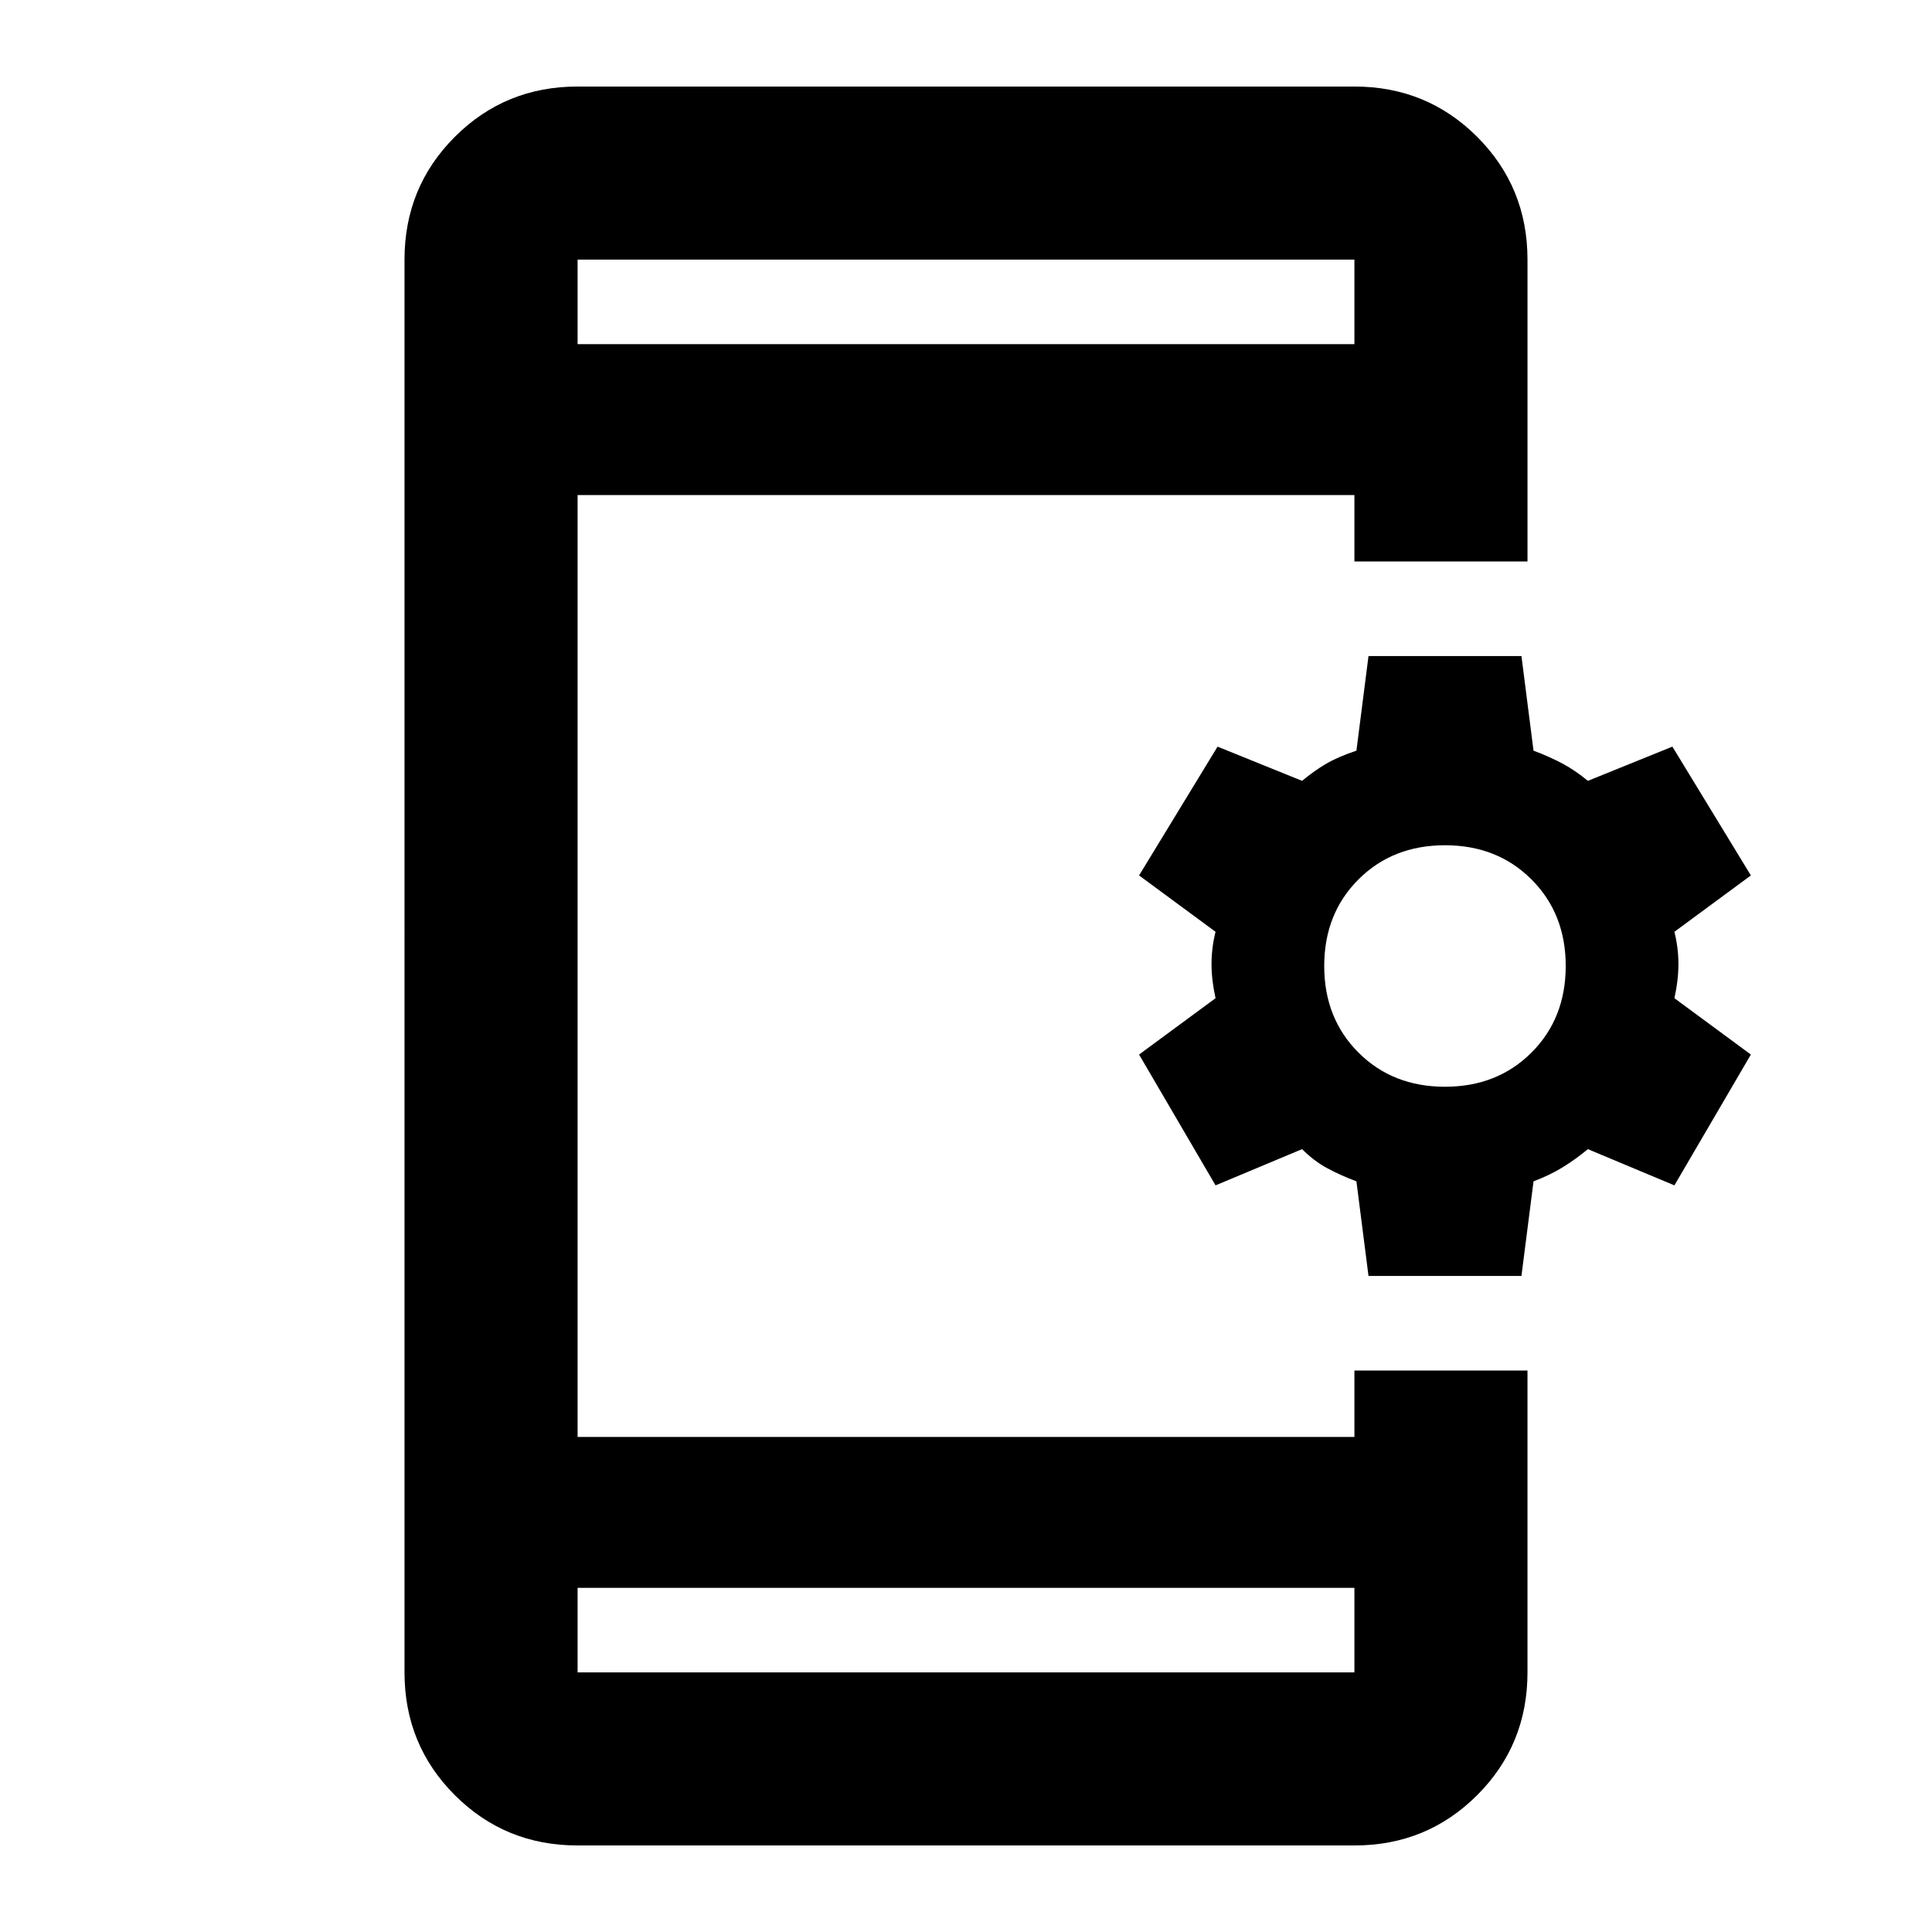 <svg xmlns="http://www.w3.org/2000/svg" height="24" width="24"><path d="m17 15.85-.15-1.175q-.2-.075-.362-.163-.163-.087-.313-.237l-1.075.45-.95-1.625.95-.7q-.05-.225-.05-.425 0-.2.05-.4l-.95-.7.975-1.6 1.05.425q.15-.125.3-.213.15-.087.375-.162L17 8.15h1.9l.15 1.175q.2.075.363.162.162.088.312.213l1.05-.425.975 1.6-.95.7q.05.2.05.4t-.05.425l.95.7-.95 1.625-1.075-.45q-.15.125-.312.225-.163.1-.363.175l-.15 1.175Zm.95-2.35q.65 0 1.075-.425.425-.425.425-1.075 0-.65-.425-1.075-.425-.425-1.075-.425-.65 0-1.075.425-.425.425-.425 1.075 0 .65.425 1.075.425.425 1.075.425ZM7.175 22.925q-.9 0-1.525-.625-.625-.625-.625-1.525V3.225q0-.9.625-1.525.625-.625 1.525-.625h9.65q.9 0 1.525.625.625.625.625 1.525v3.75h-2.15V6.15h-9.65v11.7h9.65v-.825h2.15v3.75q0 .9-.625 1.525-.625.625-1.525.625Zm0-3.2v1.05h9.65v-1.05Zm0-15.45h9.65v-1.05h-9.65Zm0-1.05v1.05-1.05Zm0 17.55v-1.05 1.05Z"/></svg>